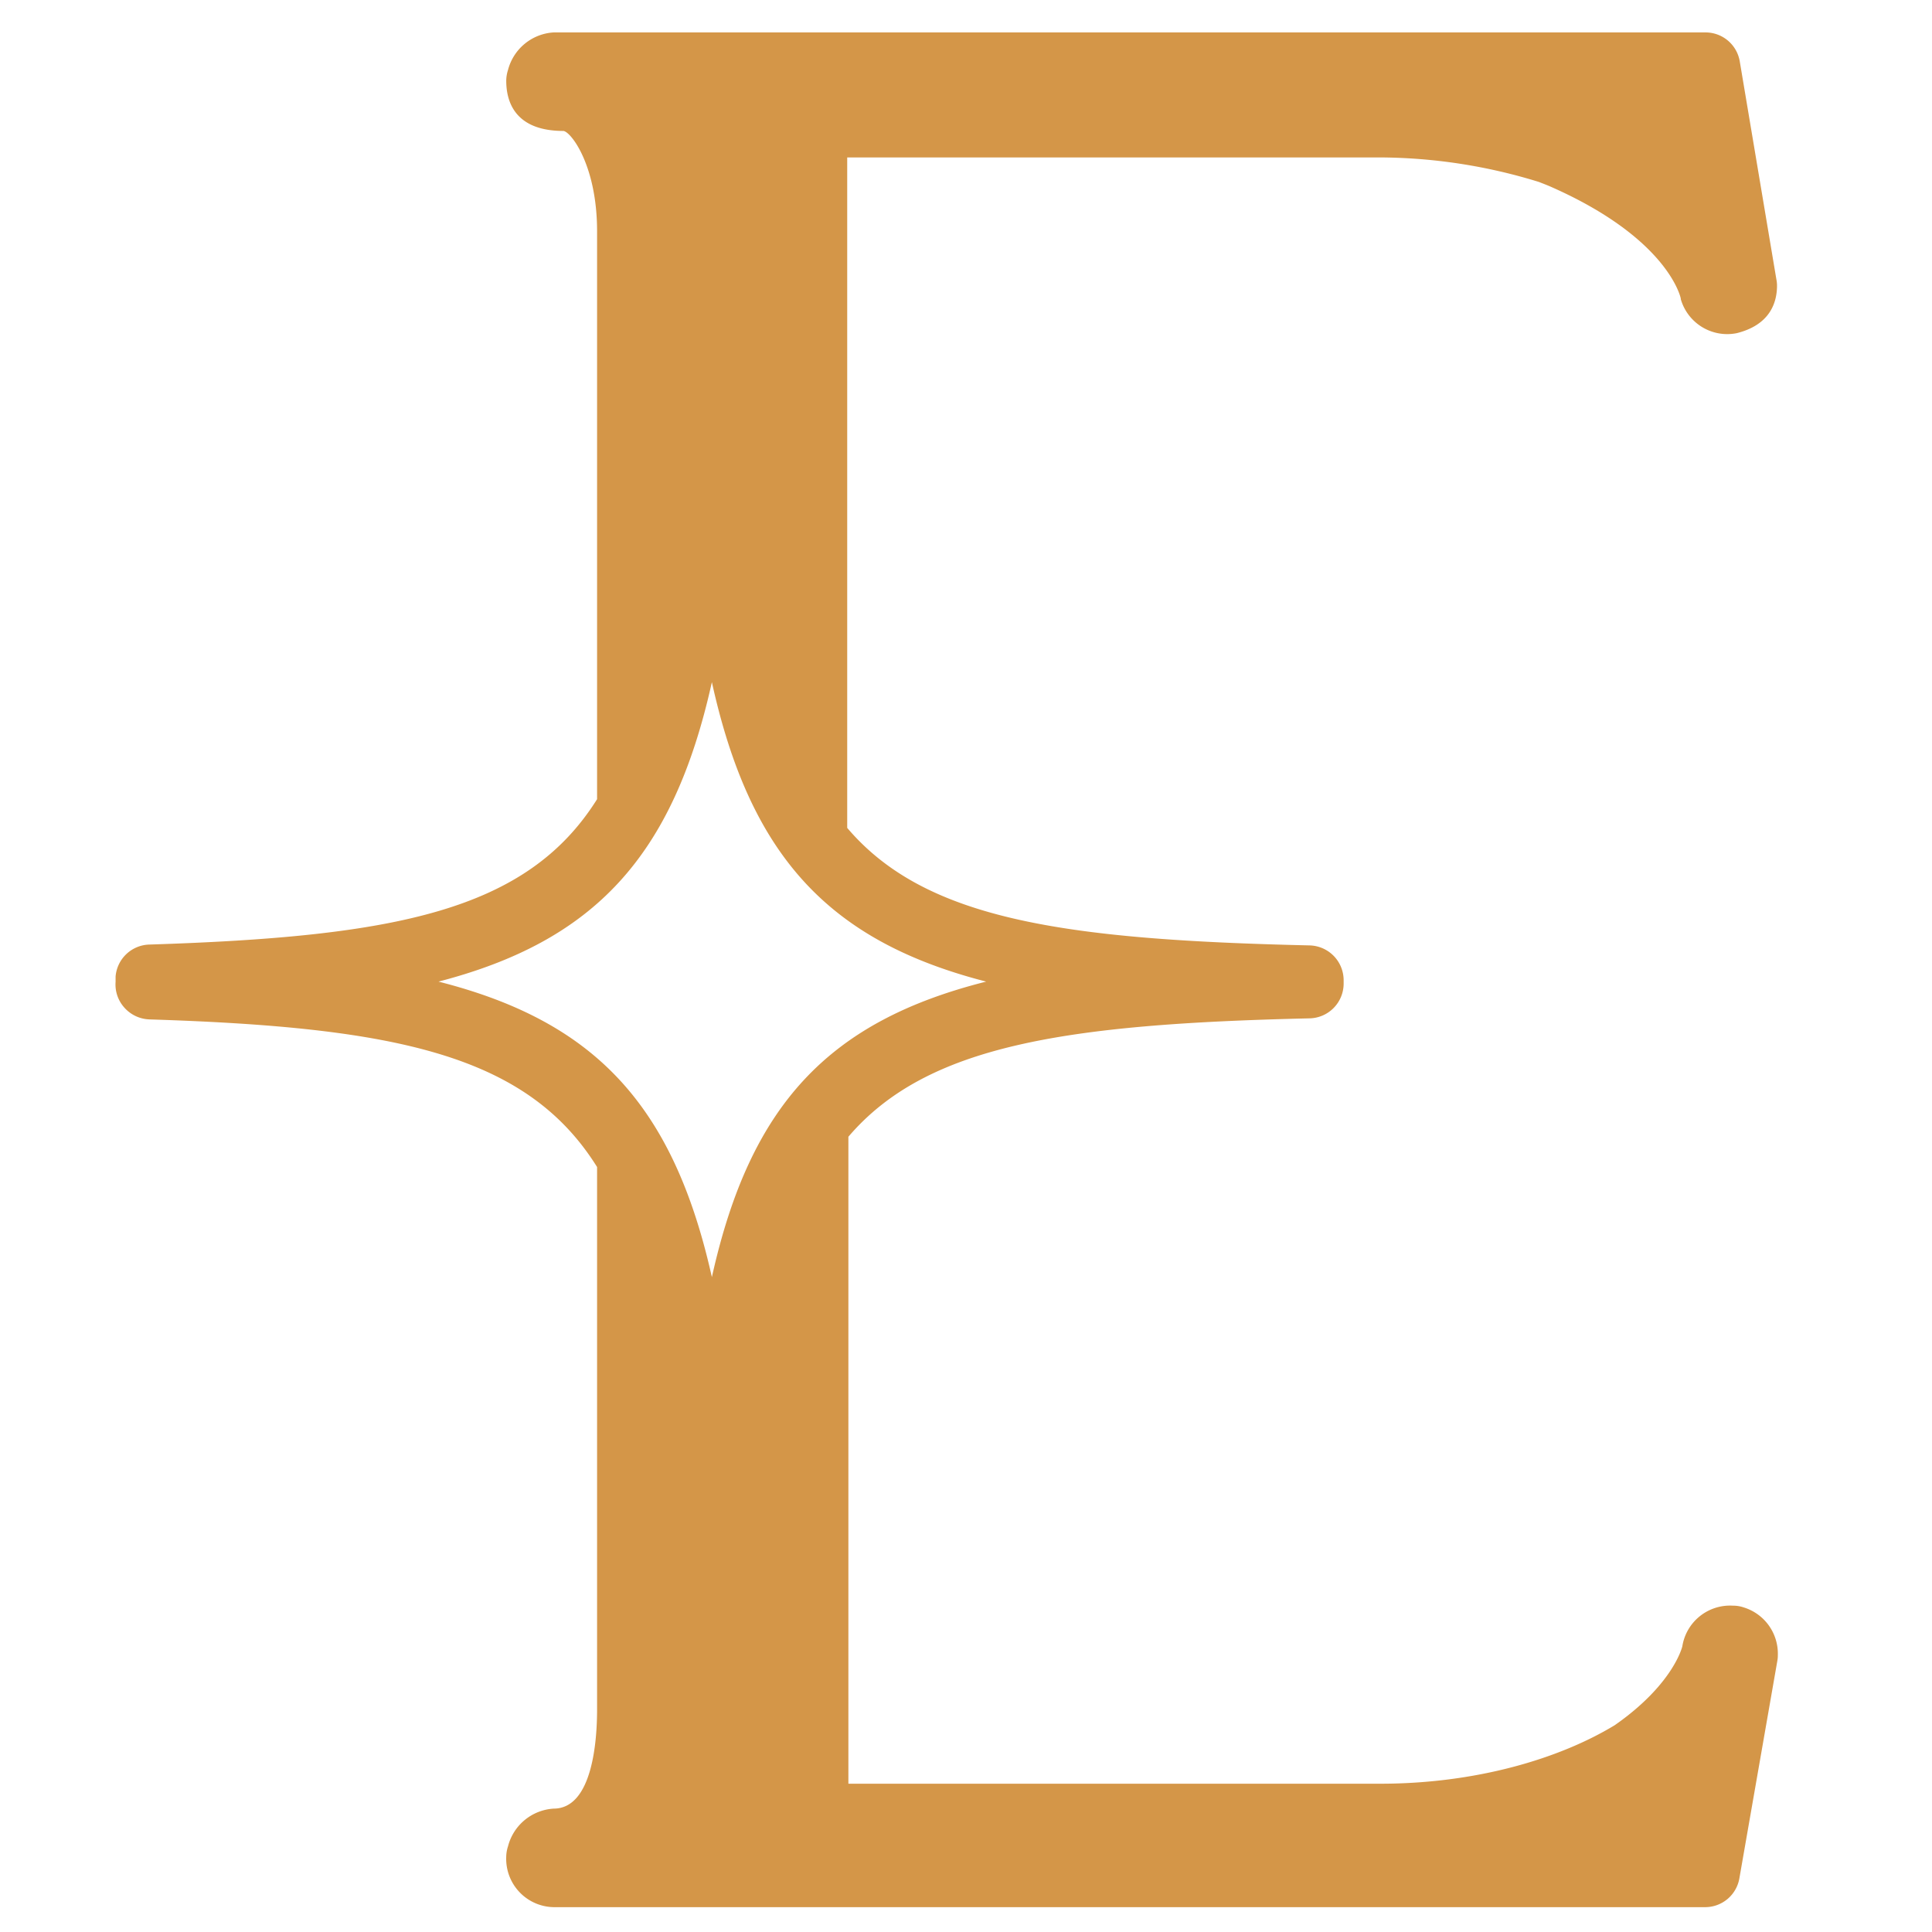 <svg width="64" height="64" xmlns="http://www.w3.org/2000/svg"><path d="M18.34 1.074a1.665 1.665 0 0 0-1.512 1.246 1.175 1.175 0 0 0-.058.356c0 .64.246 1.662 1.898 1.662.26.042 1.111 1.16 1.111 3.324v18.812c-2.326 3.707-6.683 4.555-14.84 4.816a1.153 1.153 0 0 0-1.11 1.06v.175a1.147 1.147 0 0 0 .296.86 1.163 1.163 0 0 0 .82.384c8.152.258 12.506 1.16 14.834 4.89v17.974c0 .986-.139 3.28-1.44 3.28a1.665 1.665 0 0 0-1.51 1.247 1.175 1.175 0 0 0-.06.365 1.601 1.601 0 0 0 1.57 1.652h38.146a1.15 1.15 0 0 0 1.135-.96l1.256-7.196a1.009 1.009 0 0 0 .017-.195 1.601 1.601 0 0 0-1.123-1.576 1.08 1.08 0 0 0-.365-.06 1.601 1.601 0 0 0-1.676 1.347s-.283 1.249-2.24 2.613c-1.826 1.108-4.59 1.938-7.77 1.938H28.104V37.656c2.589-3.031 7.168-3.735 15.283-3.922a1.153 1.153 0 0 0 1.123-1.15v-.112a1.156 1.156 0 0 0-1.123-1.154c-8.156-.187-12.74-.854-15.322-3.893V5.215H45.68a18.037 18.037 0 0 1 5.297.812c.122.048.244.094.37.148 3.942 1.73 4.33 3.709 4.33 3.709a.064.064 0 0 1 0 .022 1.601 1.601 0 0 0 1.857 1.13c1.098-.275 1.332-1.009 1.332-1.576a1.044 1.044 0 0 0-.02-.199l-1.214-7.227a1.15 1.15 0 0 0-1.133-.96H18.34zm5.242 21.523c1.272 5.774 3.882 8.581 9.086 9.92-5.223 1.316-7.82 4.082-9.086 9.79-1.278-5.717-3.887-8.477-9.056-9.79 5.15-1.339 7.772-4.133 9.056-9.92z" fill="#d49648"/></svg>
